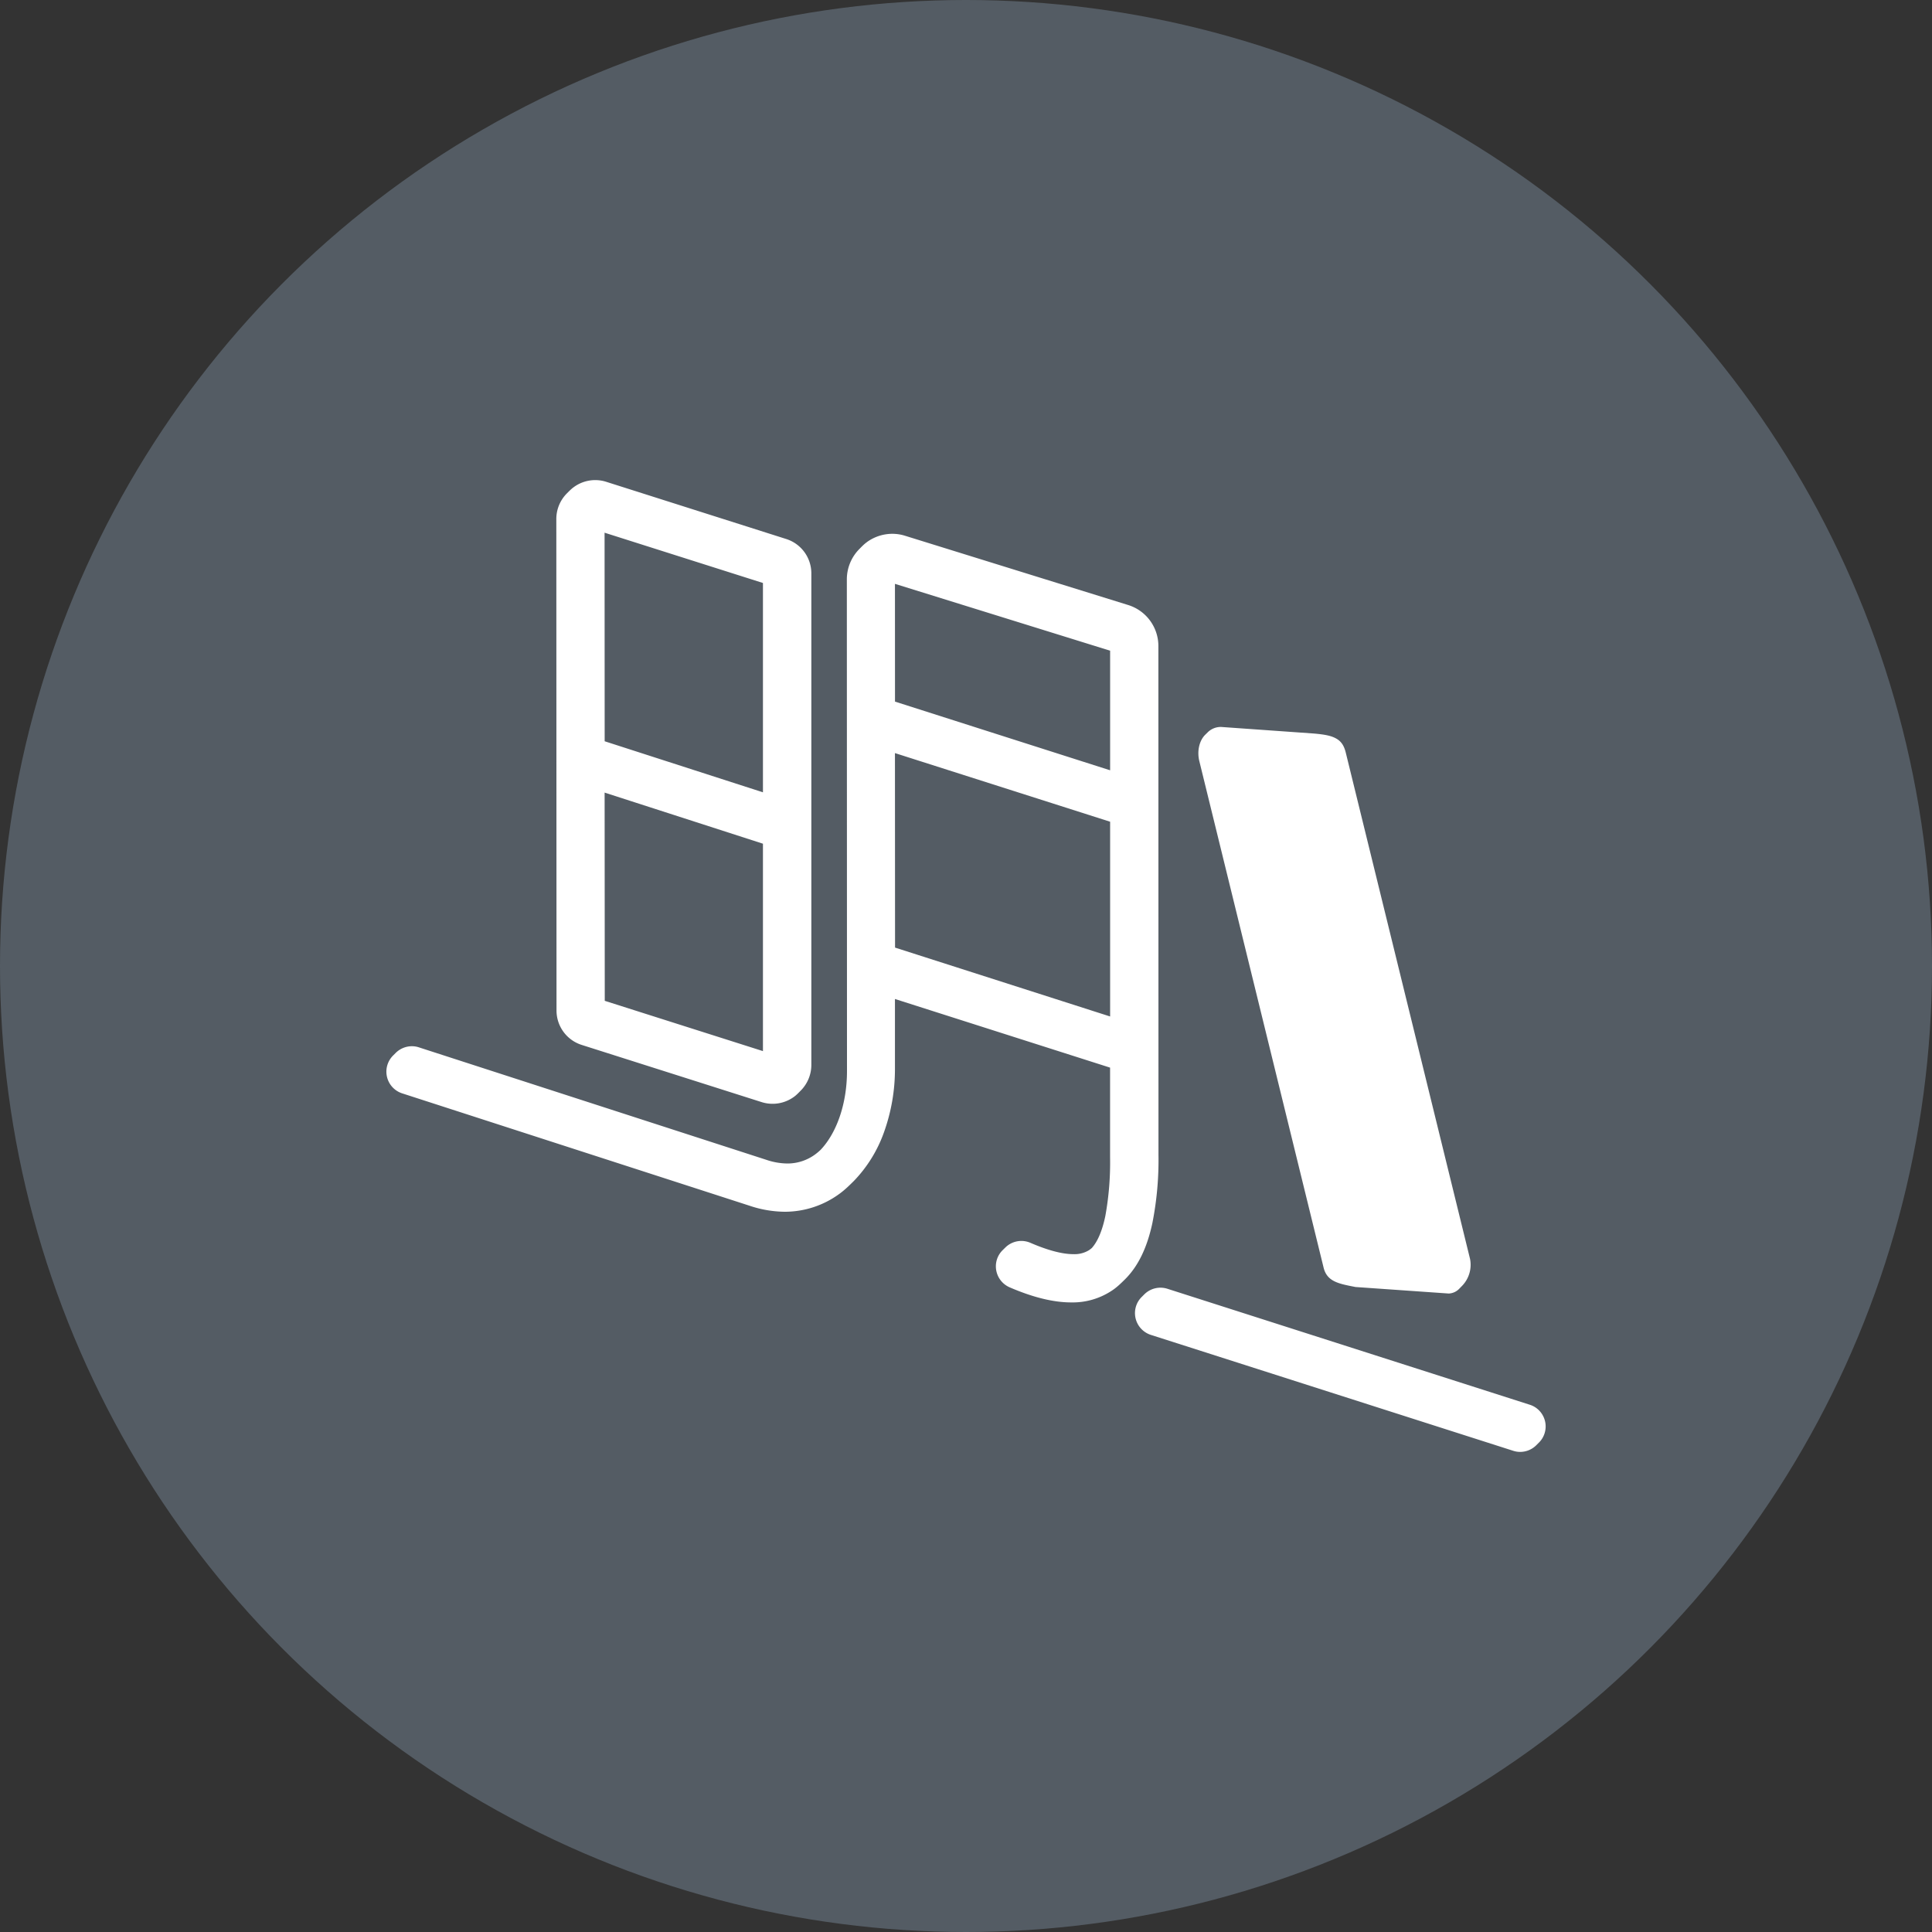 <?xml version="1.0" encoding="utf-8"?>
<svg role="img" viewBox="0 0 24 24" xmlns="http://www.w3.org/2000/svg">
	<rect x="0" y="0" width="24" height="24" fill="#333333" stroke="none"/>
	<title>Kenmei</title>
	<circle cx="12" cy="12" r="12" fill="#545C64"></circle>
	<path d="M4.317 1.94a.751.751 0 0 0-.437.145c-.052.037-.097.084-.142.129a.751.751 0 0 0-.22.529l.004 10.178a.747.747 0 0 0 .522.713l3.725 1.184a.752.752 0 0 0 .669-.109c.052-.037.095-.084.14-.129a.755.755 0 0 0 .22-.529V3.872a.746.746 0 0 0-.522-.713L4.547 1.974a.751.751 0 0 0-.231-.034zm.2 1.089L7.796 4.07v4.334L4.519 7.347Zm5.433.194c-.058.041-.107.092-.157.143a.892.892 0 0 0-.26.626l.003 10.184c0 .656-.203 1.265-.543 1.627a1.146 1.146 0 0 1-.116.098.966.966 0 0 1-.578.188 1.39 1.39 0 0 1-.432-.076L.672 13.684a.457.457 0 0 0-.145-.023.477.477 0 0 0-.335.139l-.054.054a.472.472 0 0 0 .189.783l7.191 2.326c.234.08.48.122.728.125.405 0 .799-.128 1.126-.366.111-.079.209-.175.305-.27.279-.289.492-.634.626-1.013a3.869 3.869 0 0 0 .226-1.314V12.683l4.454 1.421v1.856a6.194 6.194 0 0 1-.098 1.215c-.063.301-.156.524-.279.663a.611.611 0 0 1-.063.048.575.575 0 0 1-.32.08c-.229 0-.529-.079-.89-.235a.472.472 0 0 0-.521.1l-.055.054a.467.467 0 0 0-.1.146.474.474 0 0 0 .245.621c.481.208.909.313 1.272.313a1.464 1.464 0 0 0 .832-.235c.108-.068.199-.157.289-.246.269-.269.453-.648.563-1.158a6.723 6.723 0 0 0 .127-1.418L15.983 5.374a.889.889 0 0 0-.623-.847l-4.62-1.434c-.261-.083-.556-.04-.791.13zm.579.865 4.455 1.384v2.476L10.53 6.526zm6.757 2.963a.384.384 0 0 0-.282.111l-.055.054c-.122.124-.17.343-.116.551l2.571 10.479c.07.285.307.331.635.395l.024.005 1.931.135a.32.32 0 0 0 .225-.106l.054-.055a.626.626 0 0 0 .163-.554L19.864 7.587c-.036-.149-.095-.237-.197-.295-.102-.058-.227-.084-.462-.105zm-6.757.541 4.455 1.421v4.032l-4.453-1.426zm-6.011.818 3.278 1.058v4.294l-3.275-1.041ZM15.69 18.8l-.054.054a.466.466 0 0 0-.115.188.474.474 0 0 0 .305.595l7.503 2.4a.457.457 0 0 0 .145.023.474.474 0 0 0 .334-.139l.055-.055a.461.461 0 0 0 .115-.188.469.469 0 0 0-.029-.36.468.468 0 0 0-.275-.234l-7.503-2.401a.474.474 0 0 0-.48.116z" transform="translate(4.8, 4.8) scale(0.6)" fill="white"></path>
</svg>